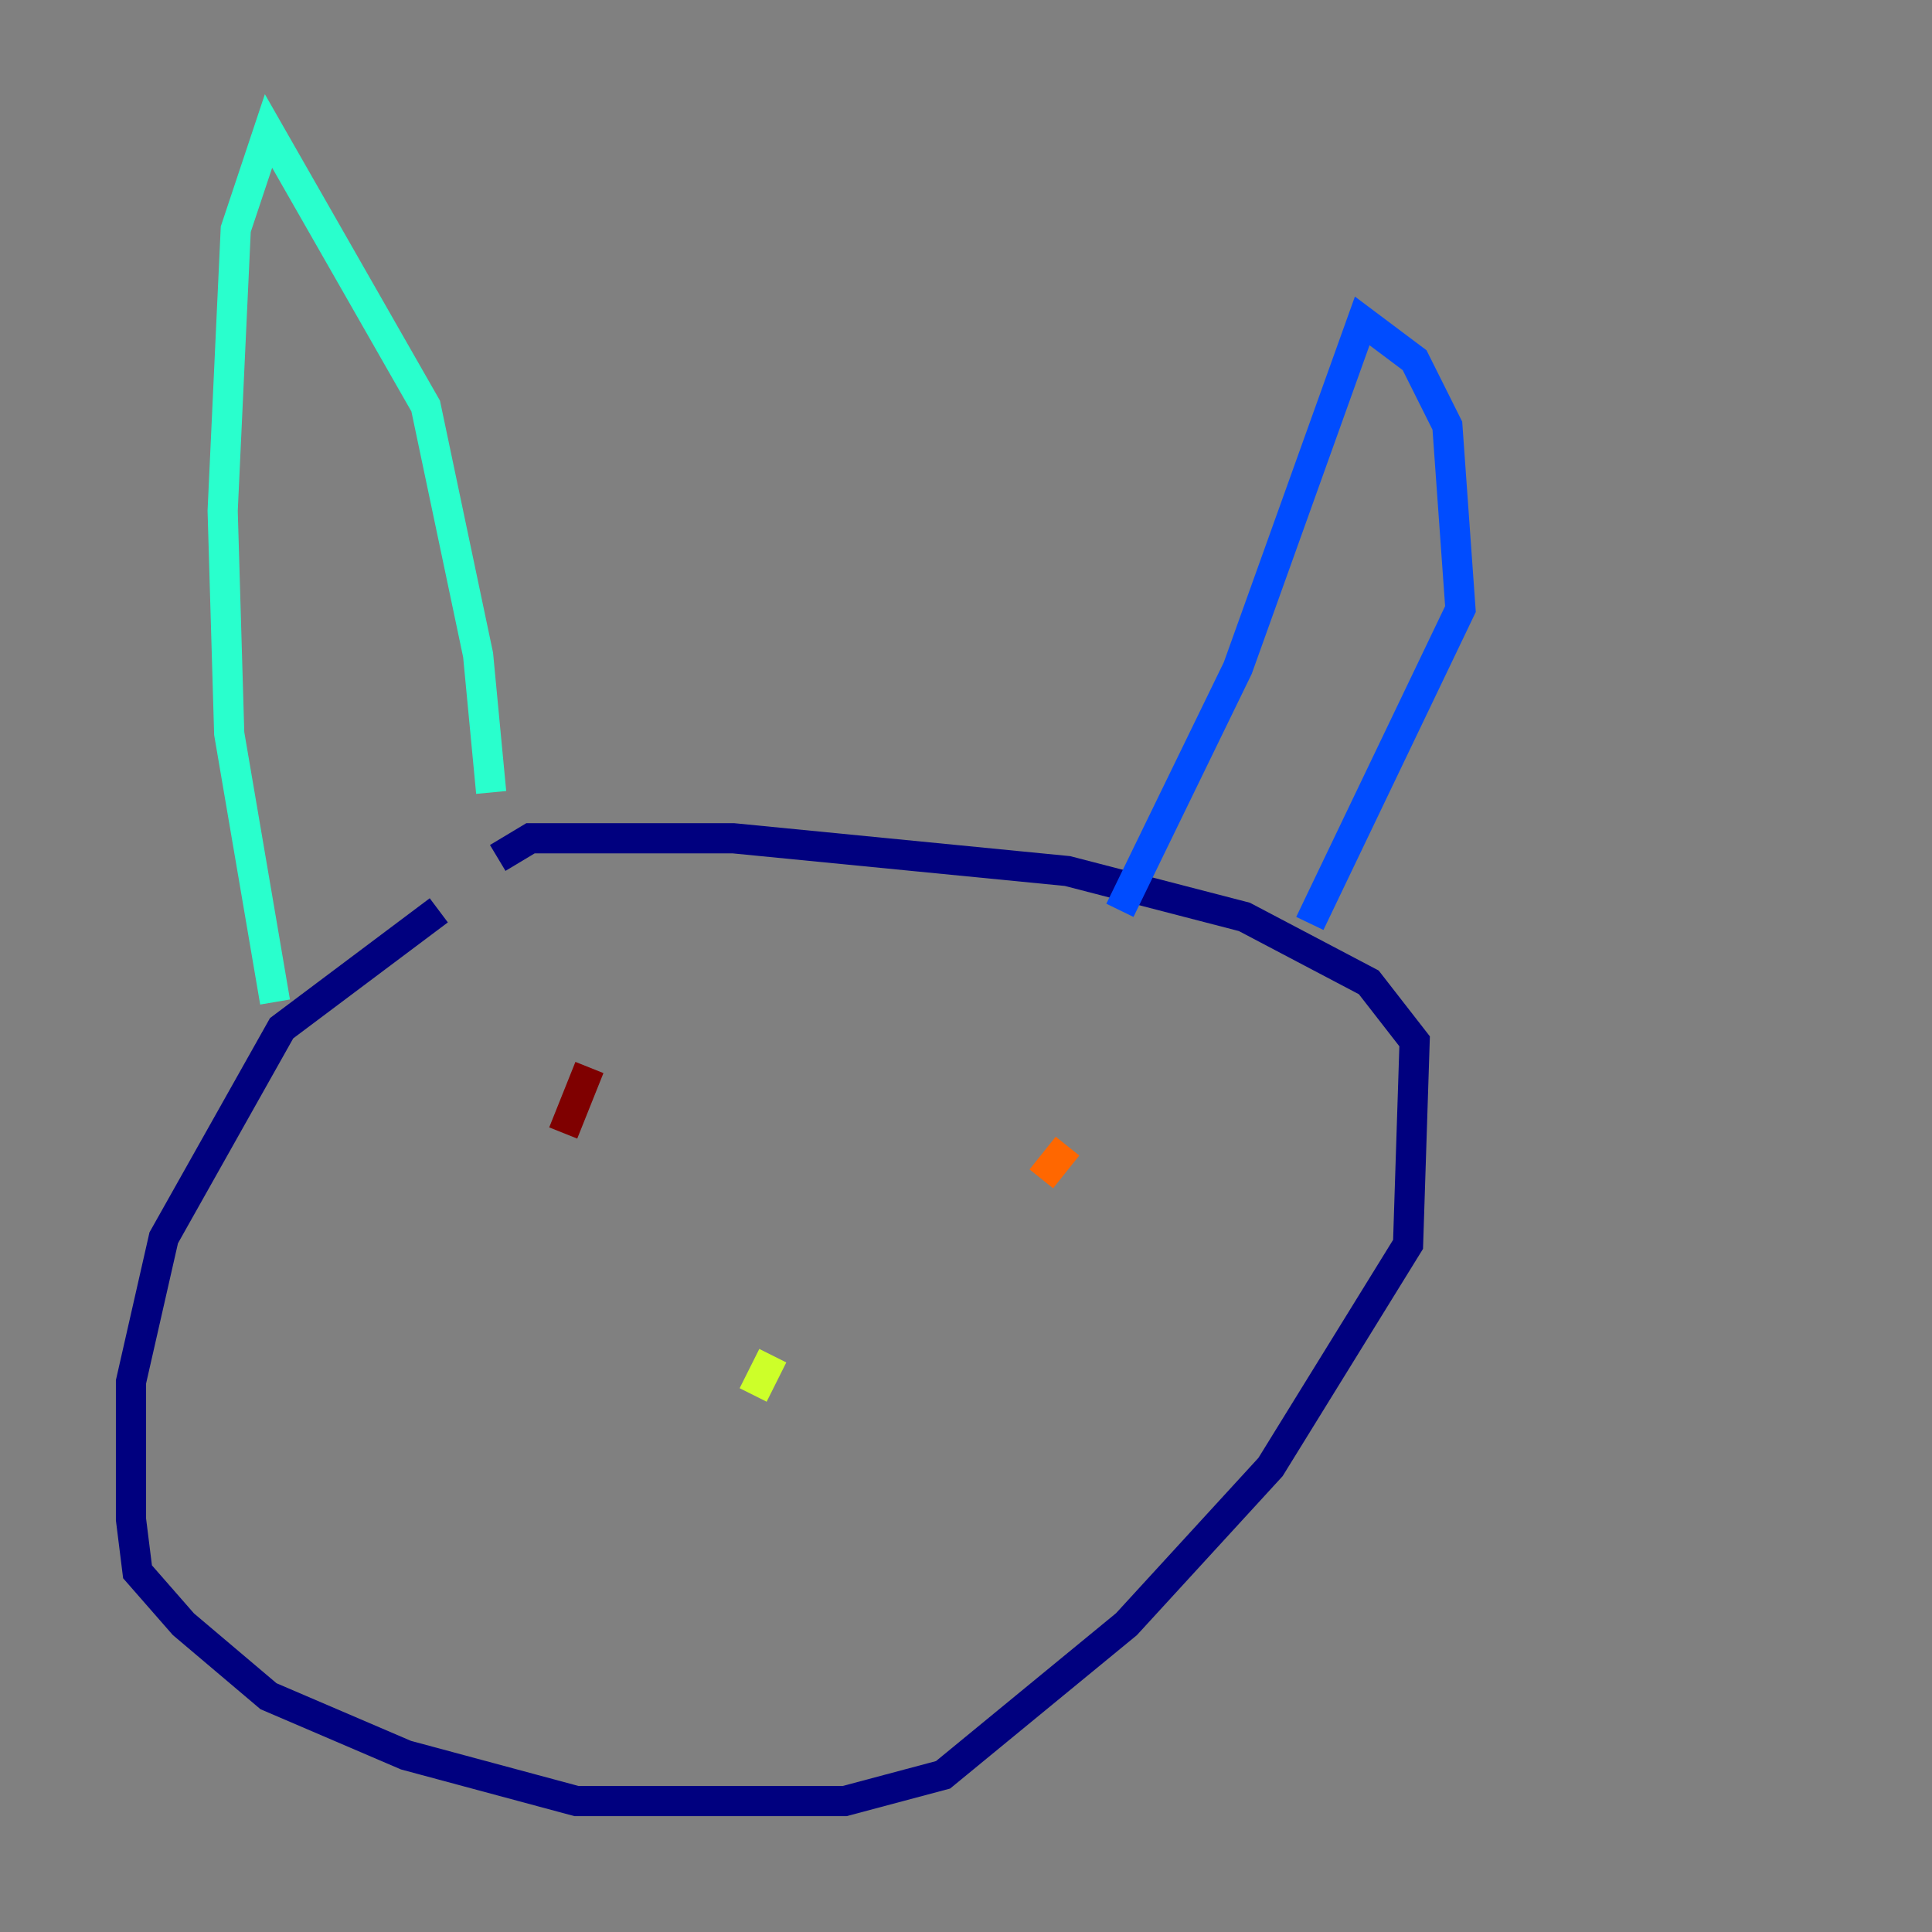 <?xml version="1.0" encoding="utf-8" ?>
<svg baseProfile="tiny" height="128" version="1.2" viewBox="0,0,128,128" width="128" xmlns="http://www.w3.org/2000/svg" xmlns:ev="http://www.w3.org/2001/xml-events" xmlns:xlink="http://www.w3.org/1999/xlink"><rect x="0" y="0" width="128" height="128" fill="#808080" stroke="none"/><defs /><polyline fill="none" points="29.071,60.312 18.658,68.122 10.848,82.007 8.678,91.552 8.678,100.664 9.112,104.136 12.149,107.607 17.79,112.38 26.902,116.285 38.183,119.322 55.973,119.322 62.481,117.586 74.63,107.607 84.176,97.193 93.288,82.441 93.722,68.99 90.685,65.085 82.441,60.746 70.725,57.709 48.597,55.539 35.146,55.539 32.976,56.841" stroke="#00007f" stroke-width="2" /><polyline fill="none" points="74.197,60.312 82.007,44.258 90.251,21.261 93.722,23.864 95.891,28.203 96.759,40.352 86.78,61.18" stroke="#004cff" stroke-width="2" /><polyline fill="none" points="18.224,66.386 15.186,48.597 14.752,33.844 15.62,15.186 17.79,8.678 28.203,26.902 31.675,43.39 32.542,52.502" stroke="#29ffcd" stroke-width="2" /><polyline fill="none" points="51.2,89.817 49.898,92.42" stroke="#cdff29" stroke-width="2" /><polyline fill="none" points="70.725,75.932 68.99,78.102" stroke="#ff6700" stroke-width="2" /><polyline fill="none" points="39.051,70.725 37.315,75.064" stroke="#7f0000" stroke-width="2" /></svg>